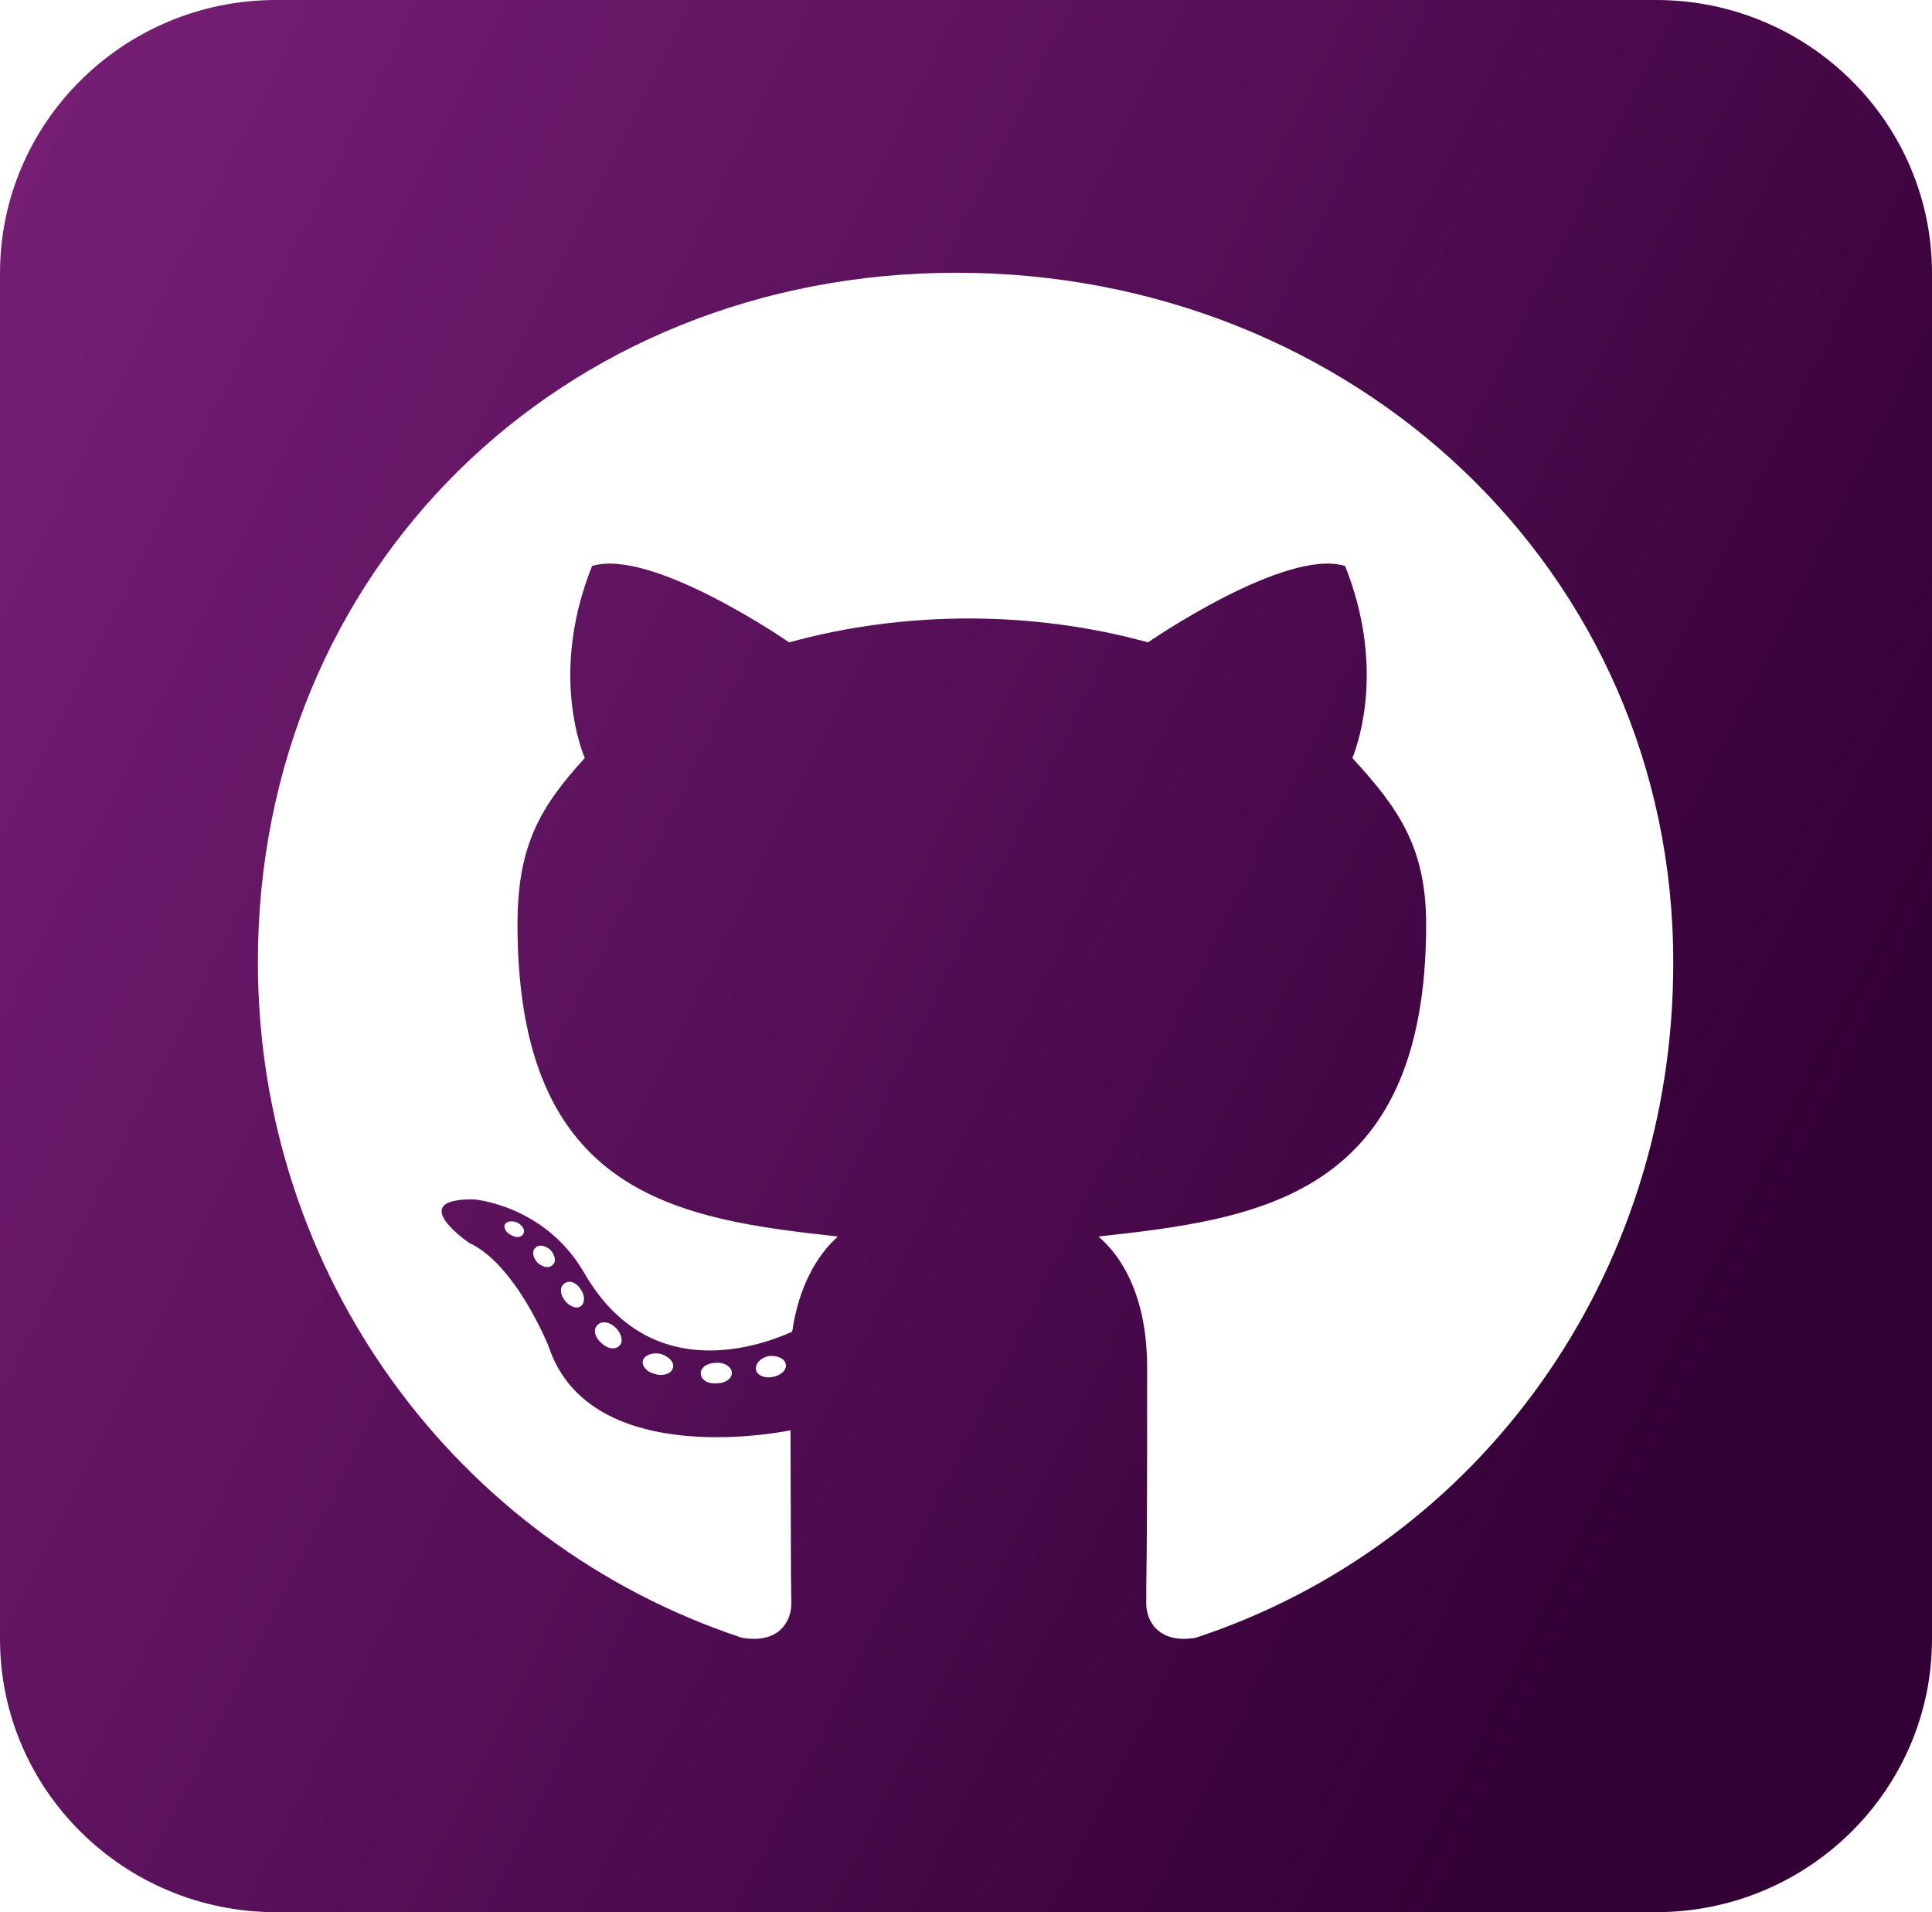 <svg width="97" height="96" viewBox="0 0 97 96" fill="none" xmlns="http://www.w3.org/2000/svg">
<path d="M97 13.714C97 6.15 90.786 0 83.143 0H13.857C6.214 0 0 6.15 0 13.714V82.286C0 89.85 6.214 96 13.857 96H83.143C90.786 96 97 89.85 97 82.286V13.714ZM57.55 80.507C57.55 80.121 57.55 79.221 57.572 78.021C57.594 75.579 57.594 71.85 57.594 68.657C57.594 65.314 56.468 63.193 55.147 62.079C63.158 61.2 71.603 60.107 71.603 46.414C71.603 42.514 70.195 40.564 67.9 38.057C68.268 37.136 69.502 33.343 67.532 28.414C64.522 27.493 57.637 32.25 57.637 32.25C54.779 31.457 51.683 31.05 48.63 31.05C45.577 31.05 42.481 31.457 39.623 32.25C39.623 32.25 32.737 27.493 29.728 28.414C27.758 33.321 28.97 37.114 29.36 38.057C27.065 40.564 25.982 42.514 25.982 46.414C25.982 60.043 34.058 61.2 42.069 62.079C41.03 63 40.099 64.586 39.774 66.857C37.717 67.779 32.456 69.364 29.317 63.879C27.346 60.493 23.795 60.214 23.795 60.214C20.288 60.171 23.557 62.4 23.557 62.4C25.895 63.471 27.541 67.586 27.541 67.586C29.641 73.95 39.688 71.807 39.688 71.807C39.688 73.736 39.709 76.457 39.709 78.364C39.709 79.393 39.731 80.207 39.731 80.507C39.731 81.429 39.081 82.543 37.241 82.221C22.951 77.486 12.948 64.029 12.948 48.3C12.948 28.629 28.147 13.693 48.024 13.693C67.9 13.693 84.009 28.629 84.009 48.3C84.031 64.029 74.331 77.507 60.04 82.221C58.222 82.543 57.55 81.429 57.55 80.507ZM37.956 68.764C37.912 68.443 38.194 68.164 38.605 68.079C39.017 68.036 39.406 68.207 39.45 68.486C39.514 68.764 39.233 69.043 38.8 69.129C38.389 69.214 37.999 69.043 37.956 68.764ZM35.985 69.45C35.509 69.493 35.184 69.257 35.184 68.936C35.184 68.657 35.509 68.421 35.942 68.421C36.353 68.379 36.743 68.614 36.743 68.936C36.743 69.214 36.418 69.45 35.985 69.45ZM32.889 68.979C32.478 68.893 32.196 68.571 32.283 68.293C32.369 68.014 32.803 67.886 33.17 67.971C33.604 68.1 33.885 68.421 33.777 68.7C33.69 68.979 33.257 69.107 32.889 68.979ZM30.183 67.414C29.858 67.136 29.771 66.729 29.988 66.536C30.183 66.3 30.594 66.343 30.919 66.664C31.2 66.943 31.308 67.371 31.114 67.543C30.919 67.779 30.507 67.736 30.183 67.414ZM28.342 65.271C28.104 64.95 28.104 64.586 28.342 64.436C28.58 64.243 28.948 64.393 29.143 64.714C29.381 65.036 29.381 65.421 29.143 65.593C28.948 65.721 28.58 65.593 28.342 65.271ZM26.978 63.386C26.74 63.107 26.697 62.786 26.892 62.636C27.086 62.443 27.411 62.55 27.649 62.764C27.887 63.043 27.931 63.364 27.736 63.514C27.541 63.707 27.216 63.6 26.978 63.386ZM25.679 62.014C25.398 61.886 25.268 61.65 25.354 61.457C25.441 61.329 25.679 61.264 25.96 61.371C26.242 61.521 26.372 61.757 26.285 61.929C26.199 62.121 25.917 62.164 25.679 62.014Z" fill="url(#paint0_linear_31_104)"/>
<defs>
<linearGradient id="paint0_linear_31_104" x1="55.18" y1="130.771" x2="-38.514" y2="84.366" gradientUnits="userSpaceOnUse">
<stop stop-color="#330036"/>
<stop offset="0.46" stop-color="#550F56"/>
<stop offset="1" stop-color="#761F75"/>
</linearGradient>
</defs>
</svg>
